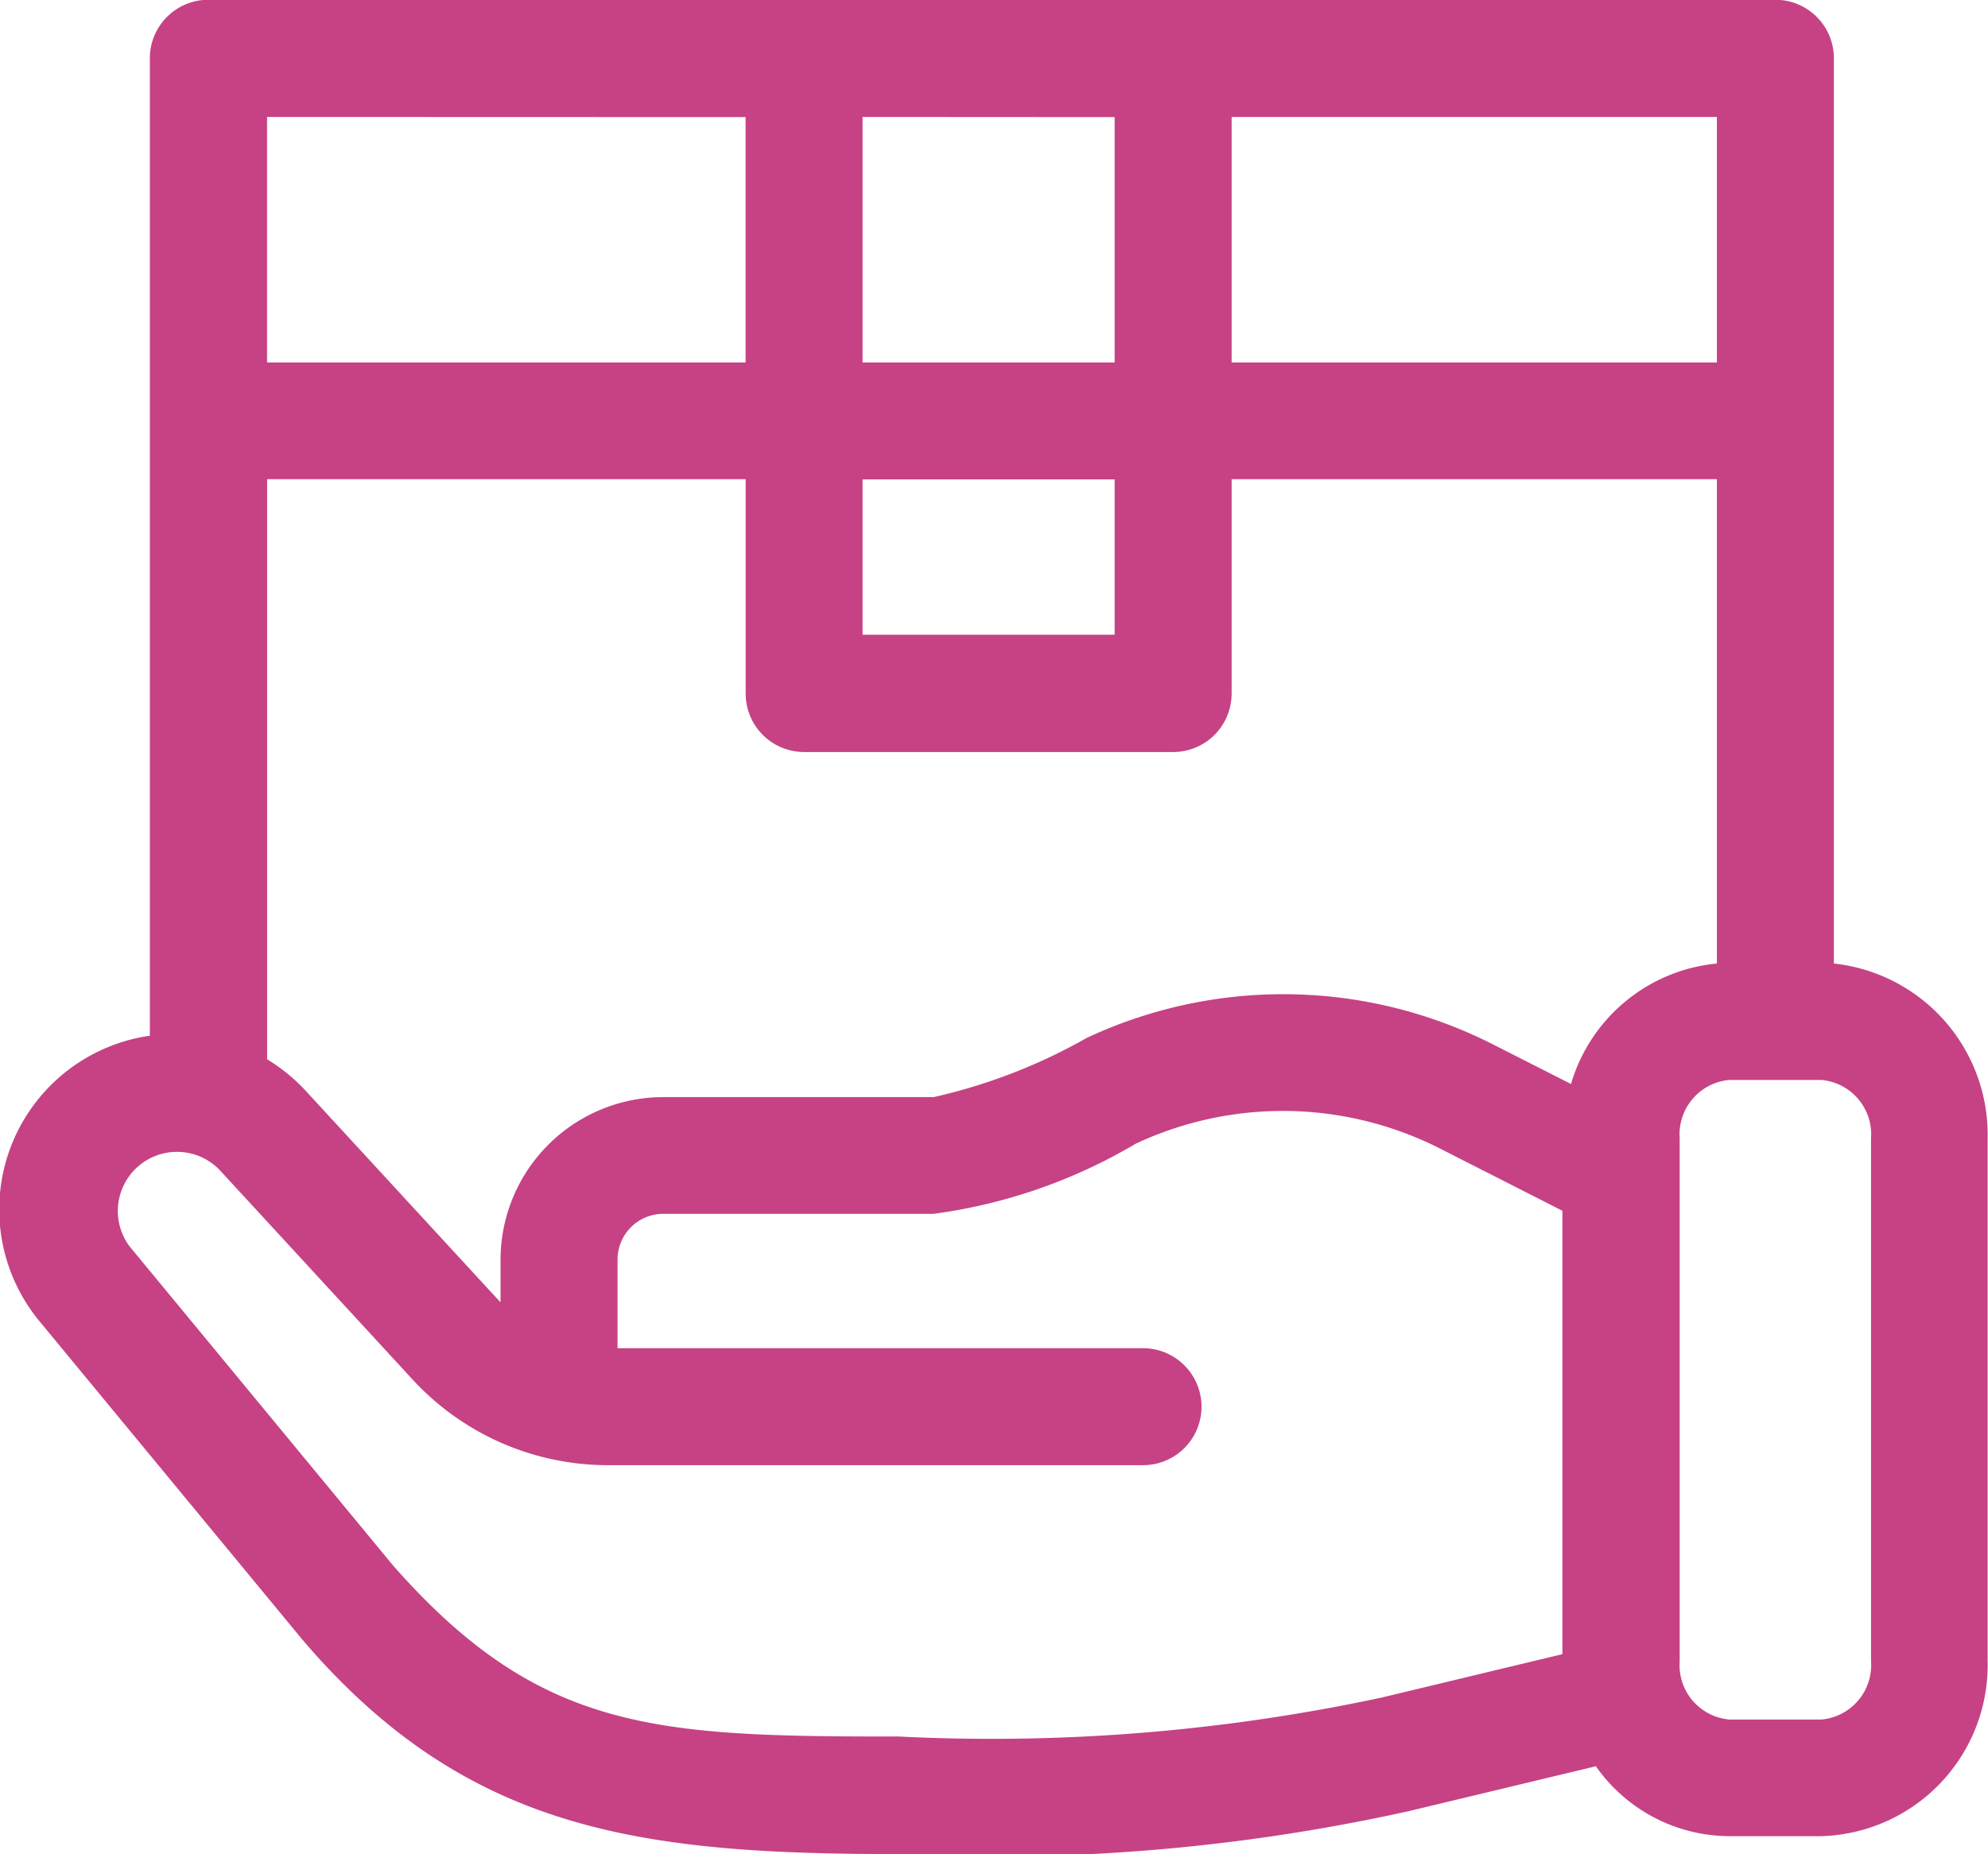 <svg xmlns="http://www.w3.org/2000/svg" width="26.546" height="24.763" viewBox="0 0 26.546 24.763">
  <path id="shipping" d="M24.487,29.991V17.9a.781.781,0,0,0-.781-.781H2.784A.781.781,0,0,0,2,17.9V30.955a2.344,2.344,0,0,0-1.48,3.806L4.04,39.025c2.177,2.548,4.49,2.86,7.928,2.86a25.606,25.606,0,0,0,6.841-.573l2.5-.6a2.185,2.185,0,0,0,1.775.934h1.233a2.287,2.287,0,0,0,2.223-2.342V32.326A2.3,2.3,0,0,0,24.487,29.991ZM20.977,31.6l-1.04-.528a6.187,6.187,0,0,0-5.426-.088,7.46,7.46,0,0,1-2.045.791H8.855a2.174,2.174,0,0,0-2.172,2.172v.569l-.02-.021-2.578-2.8a2.378,2.378,0,0,0-.519-.425V23.522h6.39v2.863a.781.781,0,0,0,.781.781h4.927a.781.781,0,0,0,.781-.781V23.522h6.48v6.469A2.252,2.252,0,0,0,20.977,31.6Zm-9.46-8.075h3.366V25.6H11.517Zm11.408-1.562h-6.48V18.684h6.48v3.277Zm-8.042-3.277v3.277H11.517V18.684Zm-4.928,0v3.277H3.565V18.684Zm8.492,21.109A24.843,24.843,0,0,1,12,40.315c-3.228,0-4.787-.052-6.752-2.284L1.728,33.767a.79.79,0,0,1,1.208-1.014l2.578,2.8a3.545,3.545,0,0,0,2.6,1.138h7.148a.781.781,0,0,0,0-1.562H8.245V33.944a.611.611,0,0,1,.61-.61h3.61a7.148,7.148,0,0,0,2.7-.937,4.632,4.632,0,0,1,4.062.065l1.635.831v5.922Zm6.536-.487a.729.729,0,0,1-.661.78H23.089a.729.729,0,0,1-.661-.78V32.326a.729.729,0,0,1,.661-.78h1.233a.729.729,0,0,1,.661.78Z" transform="translate(0.001 -17.122)" fill="#c64284"/>
</svg>
